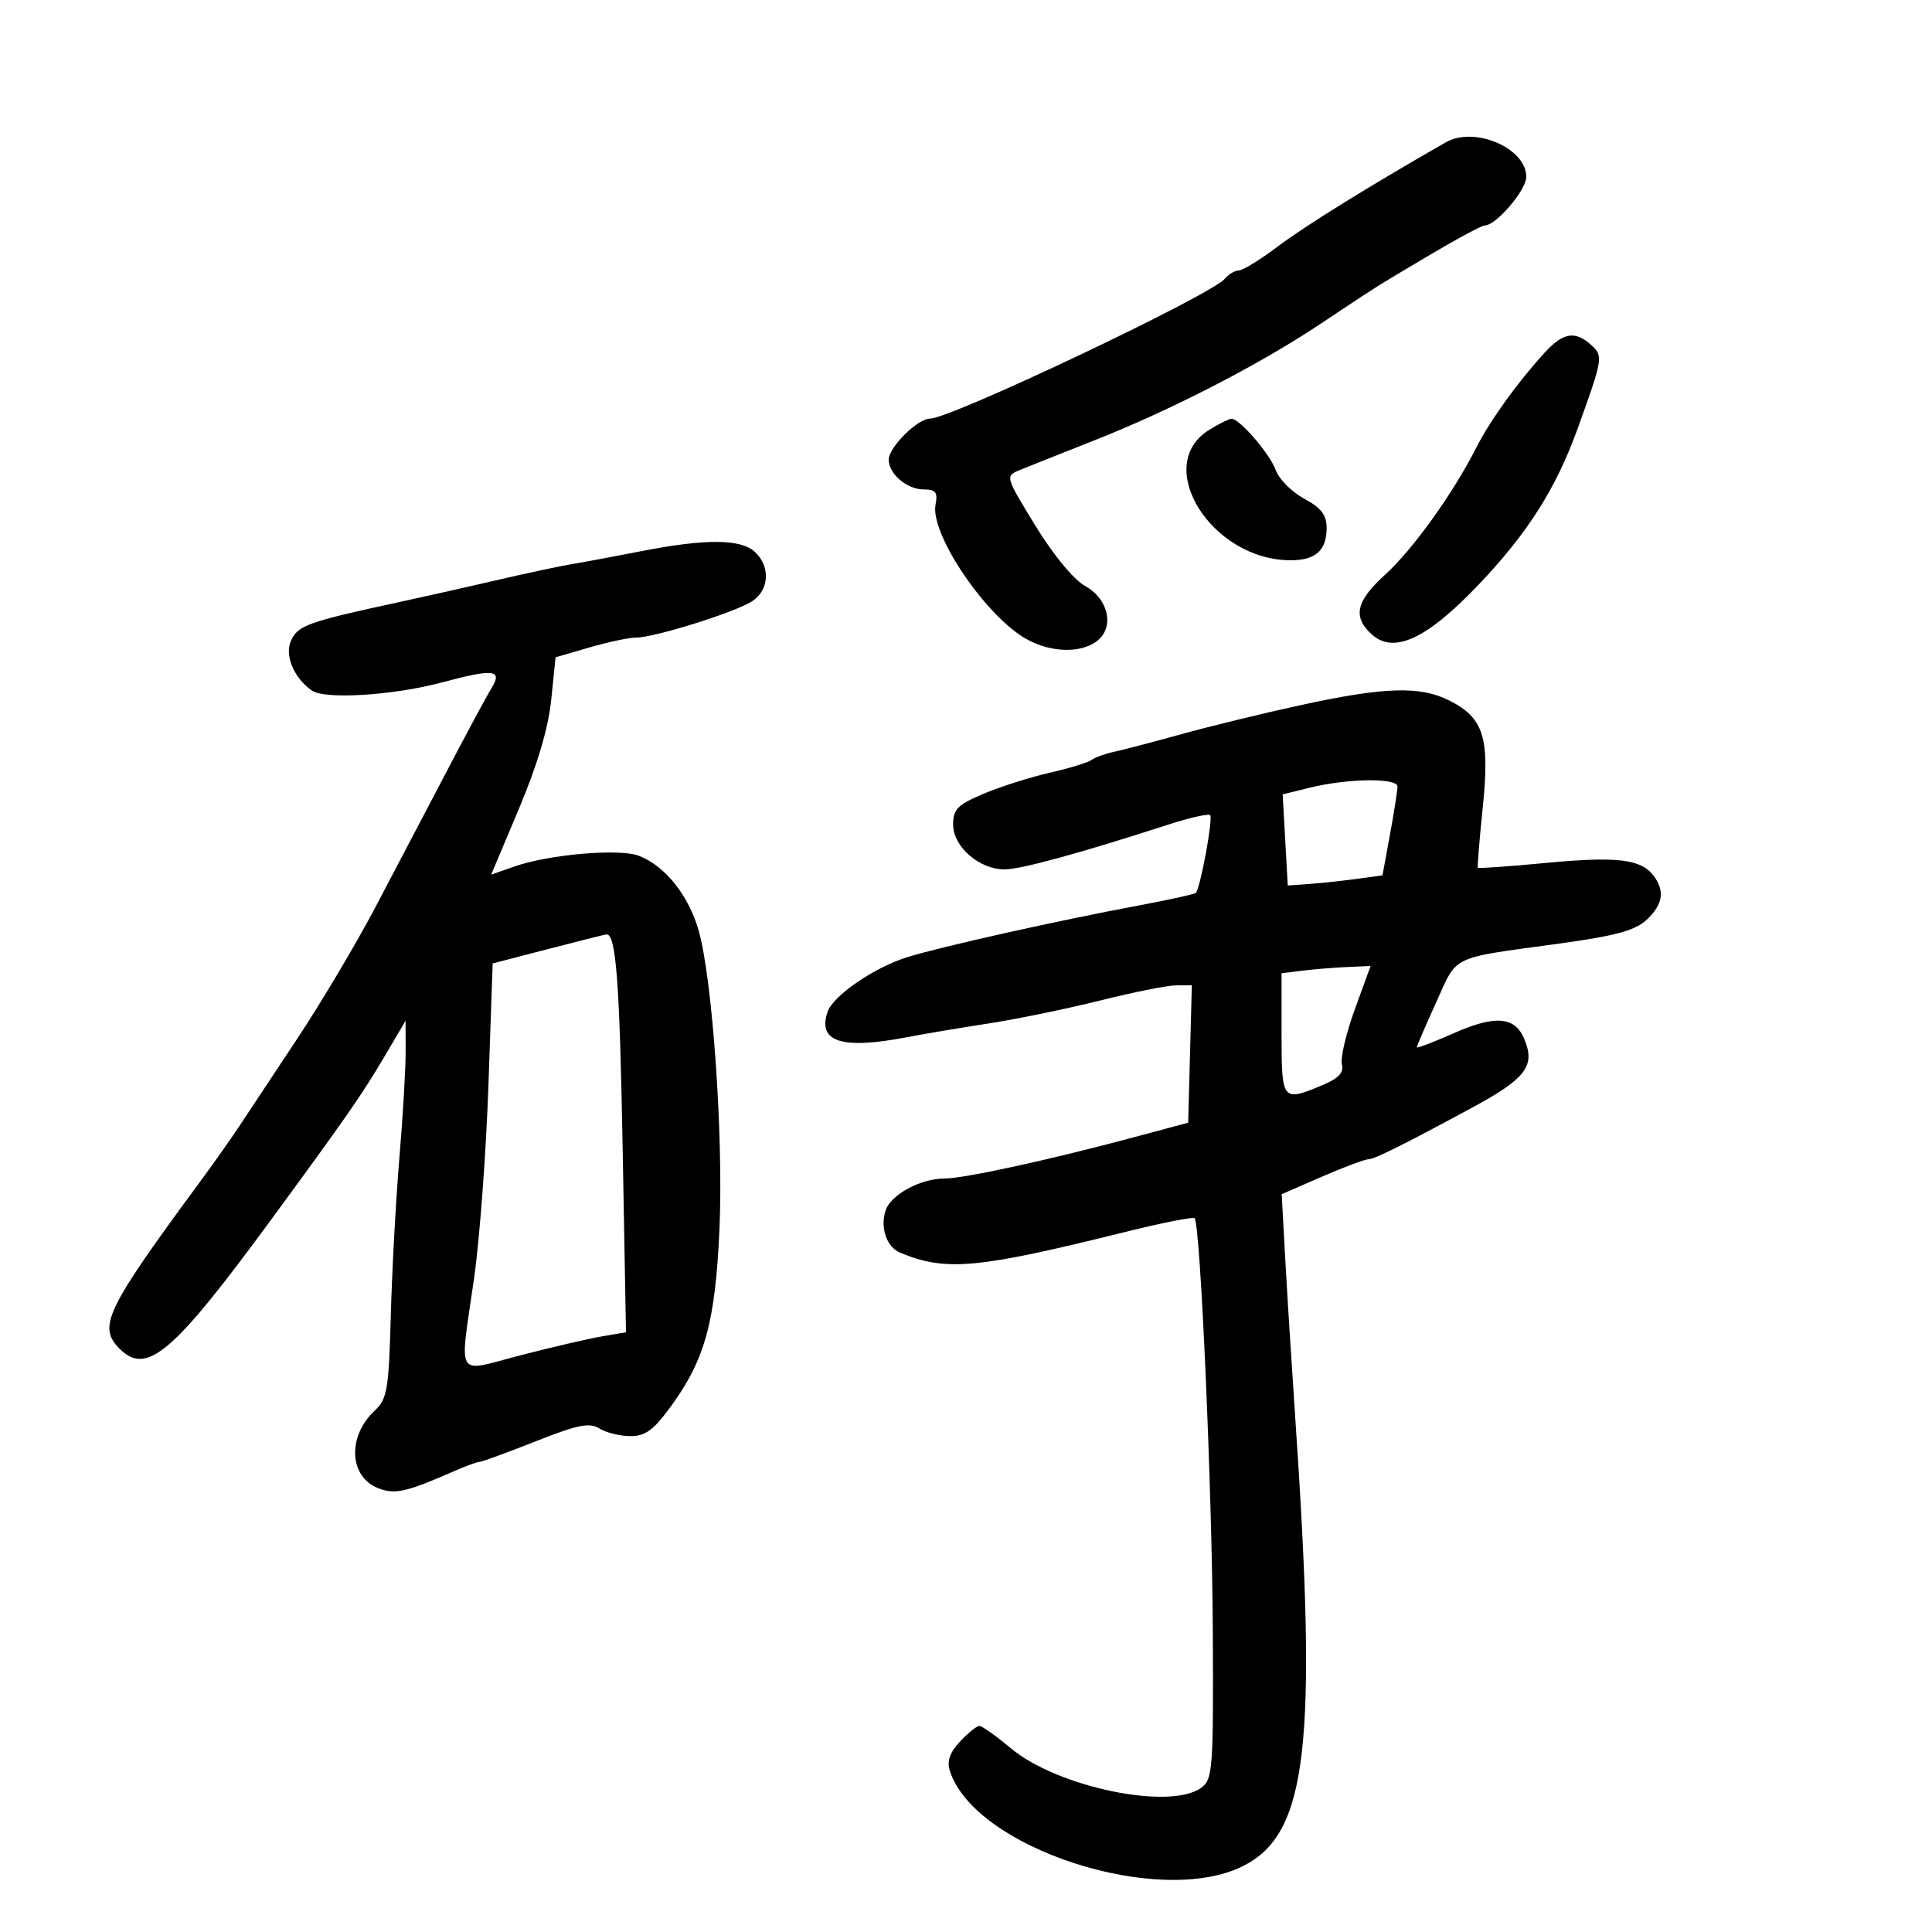 <svg xmlns="http://www.w3.org/2000/svg" width="300" height="300" viewBox="0 0 300 300" version="1.1">
	<path d="M 224.500 22.102 C 212.946 28.697, 202.605 35.104, 198.500 38.209 C 195.750 40.289, 192.993 41.993, 192.372 41.996 C 191.752 41.998, 190.758 42.587, 190.162 43.304 C 188.072 45.823, 147.644 65, 144.425 65 C 142.483 65, 138 69.454, 138 71.383 C 138 73.588, 140.838 76, 143.433 76 C 145.303 76, 145.640 76.435, 145.269 78.372 C 144.459 82.610, 152.080 94.331, 158.469 98.673 C 162.298 101.275, 167.540 101.664, 170.325 99.553 C 173.101 97.449, 172.155 93.009, 168.500 90.995 C 166.732 90.020, 163.561 86.179, 160.778 81.637 C 156.114 74.027, 156.083 73.921, 158.278 73.017 C 159.500 72.515, 164.721 70.437, 169.880 68.400 C 181.790 63.698, 195.430 56.682, 204.871 50.403 C 214.399 44.065, 213.319 44.745, 222.127 39.523 C 226.321 37.035, 230.122 35, 230.572 35 C 232.319 35, 237 29.515, 237 27.468 C 237 22.995, 228.973 19.549, 224.500 22.102 M 239.864 54.750 C 235.596 59.425, 231.359 65.316, 229.201 69.577 C 225.643 76.602, 219.361 85.351, 215.098 89.219 C 210.555 93.342, 210.003 95.787, 213.003 98.502 C 216.451 101.623, 221.590 99.216, 229.695 90.684 C 237.265 82.715, 241.646 75.789, 244.994 66.500 C 248.922 55.601, 248.973 55.285, 247.081 53.573 C 244.586 51.315, 242.722 51.619, 239.864 54.750 M 187.752 66.757 C 178.888 72.253, 188.118 87, 200.422 87 C 204.293 87, 206 85.457, 206 81.957 C 206 79.966, 205.143 78.853, 202.523 77.442 C 200.610 76.412, 198.626 74.429, 198.113 73.035 C 197.150 70.417, 192.463 64.980, 191.210 65.027 C 190.819 65.041, 189.263 65.820, 187.752 66.757 M 99.500 85.602 C 95.650 86.359, 90.925 87.240, 89 87.558 C 87.075 87.877, 81.900 88.977, 77.500 90.003 C 73.100 91.029, 66.125 92.598, 62 93.490 C 47.781 96.563, 46.275 97.100, 45.191 99.481 C 44.154 101.756, 45.633 105.284, 48.442 107.235 C 50.481 108.651, 61.108 107.981, 68.646 105.961 C 76.712 103.799, 78.121 103.975, 76.285 106.916 C 75.658 107.920, 72.581 113.637, 69.447 119.620 C 66.313 125.604, 61.321 135.116, 58.353 140.758 C 55.386 146.400, 49.930 155.589, 46.229 161.178 C 42.528 166.767, 38.431 172.951, 37.125 174.920 C 35.818 176.889, 33.092 180.750, 31.065 183.500 C 16.397 203.408, 15.146 206.003, 18.571 209.429 C 22.786 213.643, 26.835 210.195, 42.091 189.403 C 53.773 173.482, 56.282 169.870, 59.737 164 L 62.975 158.500 62.987 163.328 C 62.994 165.983, 62.557 173.408, 62.015 179.828 C 61.474 186.248, 60.874 197.246, 60.684 204.269 C 60.370 215.813, 60.130 217.230, 58.181 219.046 C 53.894 223.040, 54.202 229.366, 58.769 231.102 C 61.378 232.094, 63.081 231.704, 70.651 228.383 C 72.384 227.622, 74.095 227, 74.452 227 C 74.809 227, 78.722 225.569, 83.148 223.820 C 89.746 221.213, 91.535 220.853, 93.084 221.820 C 94.123 222.469, 96.291 223, 97.901 223 C 100.245 223, 101.516 222.052, 104.270 218.250 C 109.491 211.040, 111.082 205.187, 111.718 190.845 C 112.350 176.598, 110.640 152.053, 108.488 144.500 C 106.926 139.017, 103.251 134.426, 99.188 132.881 C 96.152 131.727, 85.228 132.669, 79.884 134.547 L 76.267 135.817 80.590 125.557 C 83.443 118.789, 85.144 113.046, 85.592 108.681 L 86.270 102.064 91.539 100.532 C 94.437 99.689, 97.704 99, 98.799 99 C 101.605 99, 114.054 95.109, 116.750 93.389 C 119.480 91.647, 119.683 87.928, 117.171 85.655 C 114.974 83.667, 109.419 83.650, 99.500 85.602 M 202 109.485 C 196.225 110.741, 187.900 112.767, 183.500 113.987 C 179.100 115.207, 174.375 116.444, 173 116.737 C 171.625 117.029, 170.050 117.599, 169.500 118.003 C 168.950 118.407, 166.025 119.302, 163 119.991 C 159.975 120.680, 155.363 122.145, 152.750 123.245 C 148.688 124.956, 148 125.653, 148 128.051 C 148 131.461, 152.061 135, 155.974 135 C 158.510 135, 167.698 132.487, 181.464 128.027 C 184.744 126.964, 187.647 126.313, 187.914 126.580 C 188.394 127.060, 186.382 137.952, 185.684 138.650 C 185.485 138.848, 181.537 139.718, 176.911 140.583 C 164.147 142.969, 146.060 147.010, 140.851 148.639 C 135.723 150.243, 129.369 154.603, 128.508 157.109 C 126.904 161.773, 130.681 163.003, 140.701 161.078 C 143.340 160.571, 149.100 159.603, 153.500 158.925 C 157.900 158.248, 165.720 156.638, 170.878 155.347 C 176.036 154.056, 181.339 153, 182.662 153 L 185.068 153 184.784 163.665 L 184.500 174.331 176 176.610 C 162.884 180.128, 149.692 183, 146.652 183 C 142.927 183, 138.283 185.532, 137.503 187.989 C 136.649 190.683, 137.688 193.655, 139.788 194.523 C 146.899 197.462, 151.701 197.018, 174.781 191.284 C 180.436 189.879, 185.257 188.924, 185.495 189.162 C 186.395 190.062, 188.218 231.415, 188.325 253.354 C 188.429 274.762, 188.315 276.297, 186.527 277.604 C 181.681 281.147, 164.213 277.526, 156.974 271.478 C 154.684 269.565, 152.482 268, 152.080 268 C 151.678 268, 150.328 269.087, 149.080 270.415 C 147.480 272.118, 147.013 273.464, 147.494 274.981 C 151.302 286.980, 180.046 296.301, 193.038 289.750 C 203.041 284.706, 204.612 271.142, 201.116 220 C 200.571 212.025, 199.876 200.986, 199.572 195.468 L 199.019 185.437 205.259 182.718 C 208.692 181.223, 211.962 180, 212.528 180 C 213.429 180, 217.819 177.814, 228.500 172.045 C 237.019 167.445, 238.483 165.498, 236.639 161.226 C 235.175 157.835, 232.122 157.614, 225.736 160.438 C 222.581 161.833, 220 162.818, 220 162.626 C 220 162.434, 221.351 159.298, 223.001 155.657 C 226.380 148.207, 225.008 148.866, 241.952 146.541 C 250.900 145.313, 253.906 144.498, 255.702 142.811 C 258.247 140.419, 258.558 138.309, 256.718 135.916 C 254.777 133.391, 250.957 132.956, 239.949 134.005 C 234.286 134.544, 229.574 134.877, 229.479 134.743 C 229.383 134.609, 229.728 130.374, 230.246 125.332 C 231.358 114.502, 230.391 111.446, 224.999 108.752 C 220.477 106.492, 214.948 106.668, 202 109.485 M 203.337 122.323 L 199.173 123.348 199.567 130.424 L 199.960 137.500 203.230 137.269 C 205.028 137.142, 208.338 136.788, 210.584 136.483 L 214.668 135.927 215.834 129.598 C 216.475 126.117, 217 122.759, 217 122.135 C 217 120.754, 209.282 120.860, 203.337 122.323 M 85 147.396 L 76.500 149.601 75.843 168.550 C 75.482 178.973, 74.479 192.450, 73.613 198.500 C 71.335 214.421, 70.554 213.112, 80.750 210.468 C 85.563 209.221, 91.233 207.901, 93.352 207.536 L 97.203 206.871 96.694 178.686 C 96.216 152.240, 95.654 144.866, 94.133 145.096 C 93.785 145.148, 89.675 146.184, 85 147.396 M 202.250 150.723 L 199 151.127 199 160.563 C 199 170.992, 199.095 171.112, 205.290 168.523 C 207.855 167.451, 208.700 166.560, 208.368 165.273 C 208.117 164.298, 209.016 160.463, 210.366 156.750 L 212.822 150 209.161 150.160 C 207.147 150.248, 204.037 150.502, 202.250 150.723" stroke="none" fill="black" fill-rule="evenodd"/>
</svg>